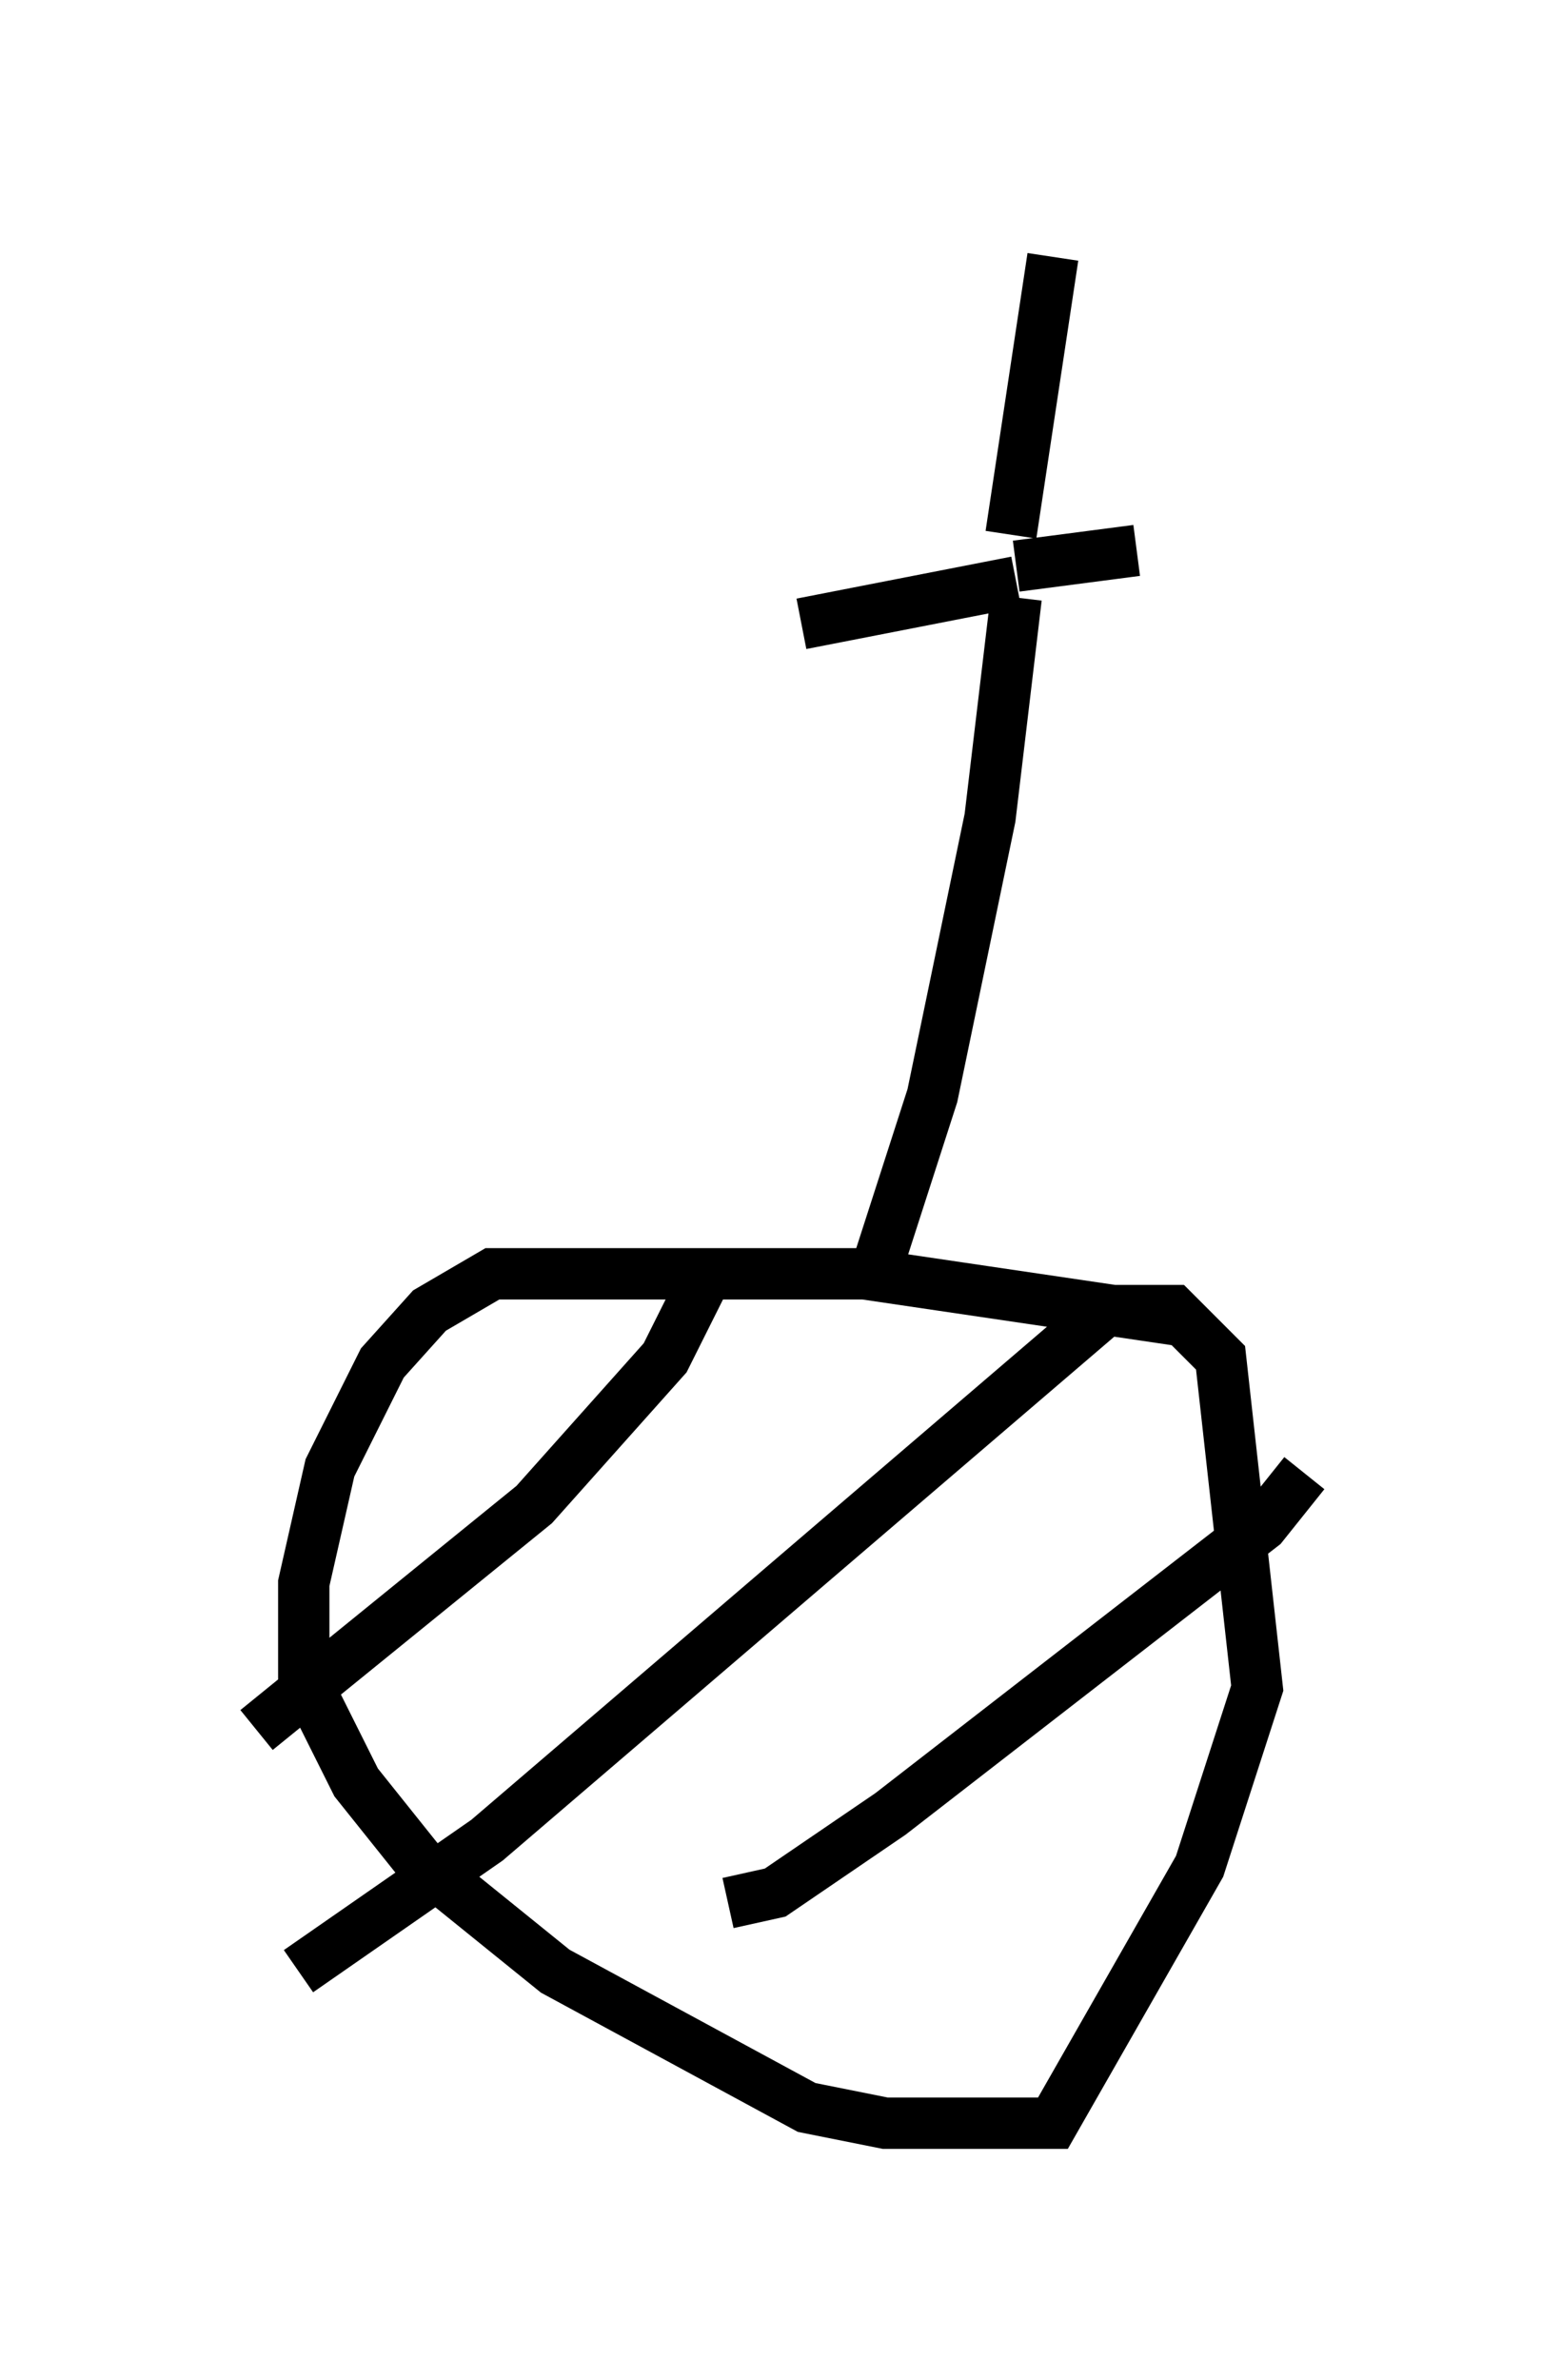 <?xml version="1.0" encoding="utf-8" ?>
<svg baseProfile="full" height="46.342" version="1.1" width="30.417" xmlns="http://www.w3.org/2000/svg" xmlns:ev="http://www.w3.org/2001/xml-events" xmlns:xlink="http://www.w3.org/1999/xlink"><defs /><rect fill="white" height="46.342" width="30.417" x="0" y="0" /><path d="M23.375, 26.744 m-0.306, -1.021 l-6.227, -0.919 -7.248, 0.0 l-1.225, 0.715 -0.919, 1.021 l-1.021, 2.042 -0.51, 2.246 l0.0, 1.838 1.021, 2.042 l1.225, 1.531 2.654, 2.144 l4.9, 2.654 1.531, 0.306 l3.267, 0.0 2.858, -5.002 l1.123, -3.471 -0.715, -6.431 l-0.919, -0.919 -1.327, 0.0 m0.0, 0.0 l-12.046, 10.311 -3.675, 2.552 m19.6, -9.698 l-0.817, 1.021 -7.248, 5.615 l-2.246, 1.531 -0.919, 0.204 m-0.408, -12.25 l-0.817, 1.633 -2.552, 2.858 l-5.41, 4.39 m12.148, -9.188 l1.021, -3.165 1.123, -5.41 l0.51, -4.288 m0.0, -0.306 l-4.185, 0.817 m4.185, -1.123 l2.348, -0.306 m-2.45, -0.306 l0.817, -5.41 " fill="none" stroke="black" stroke-width="1" /></svg>